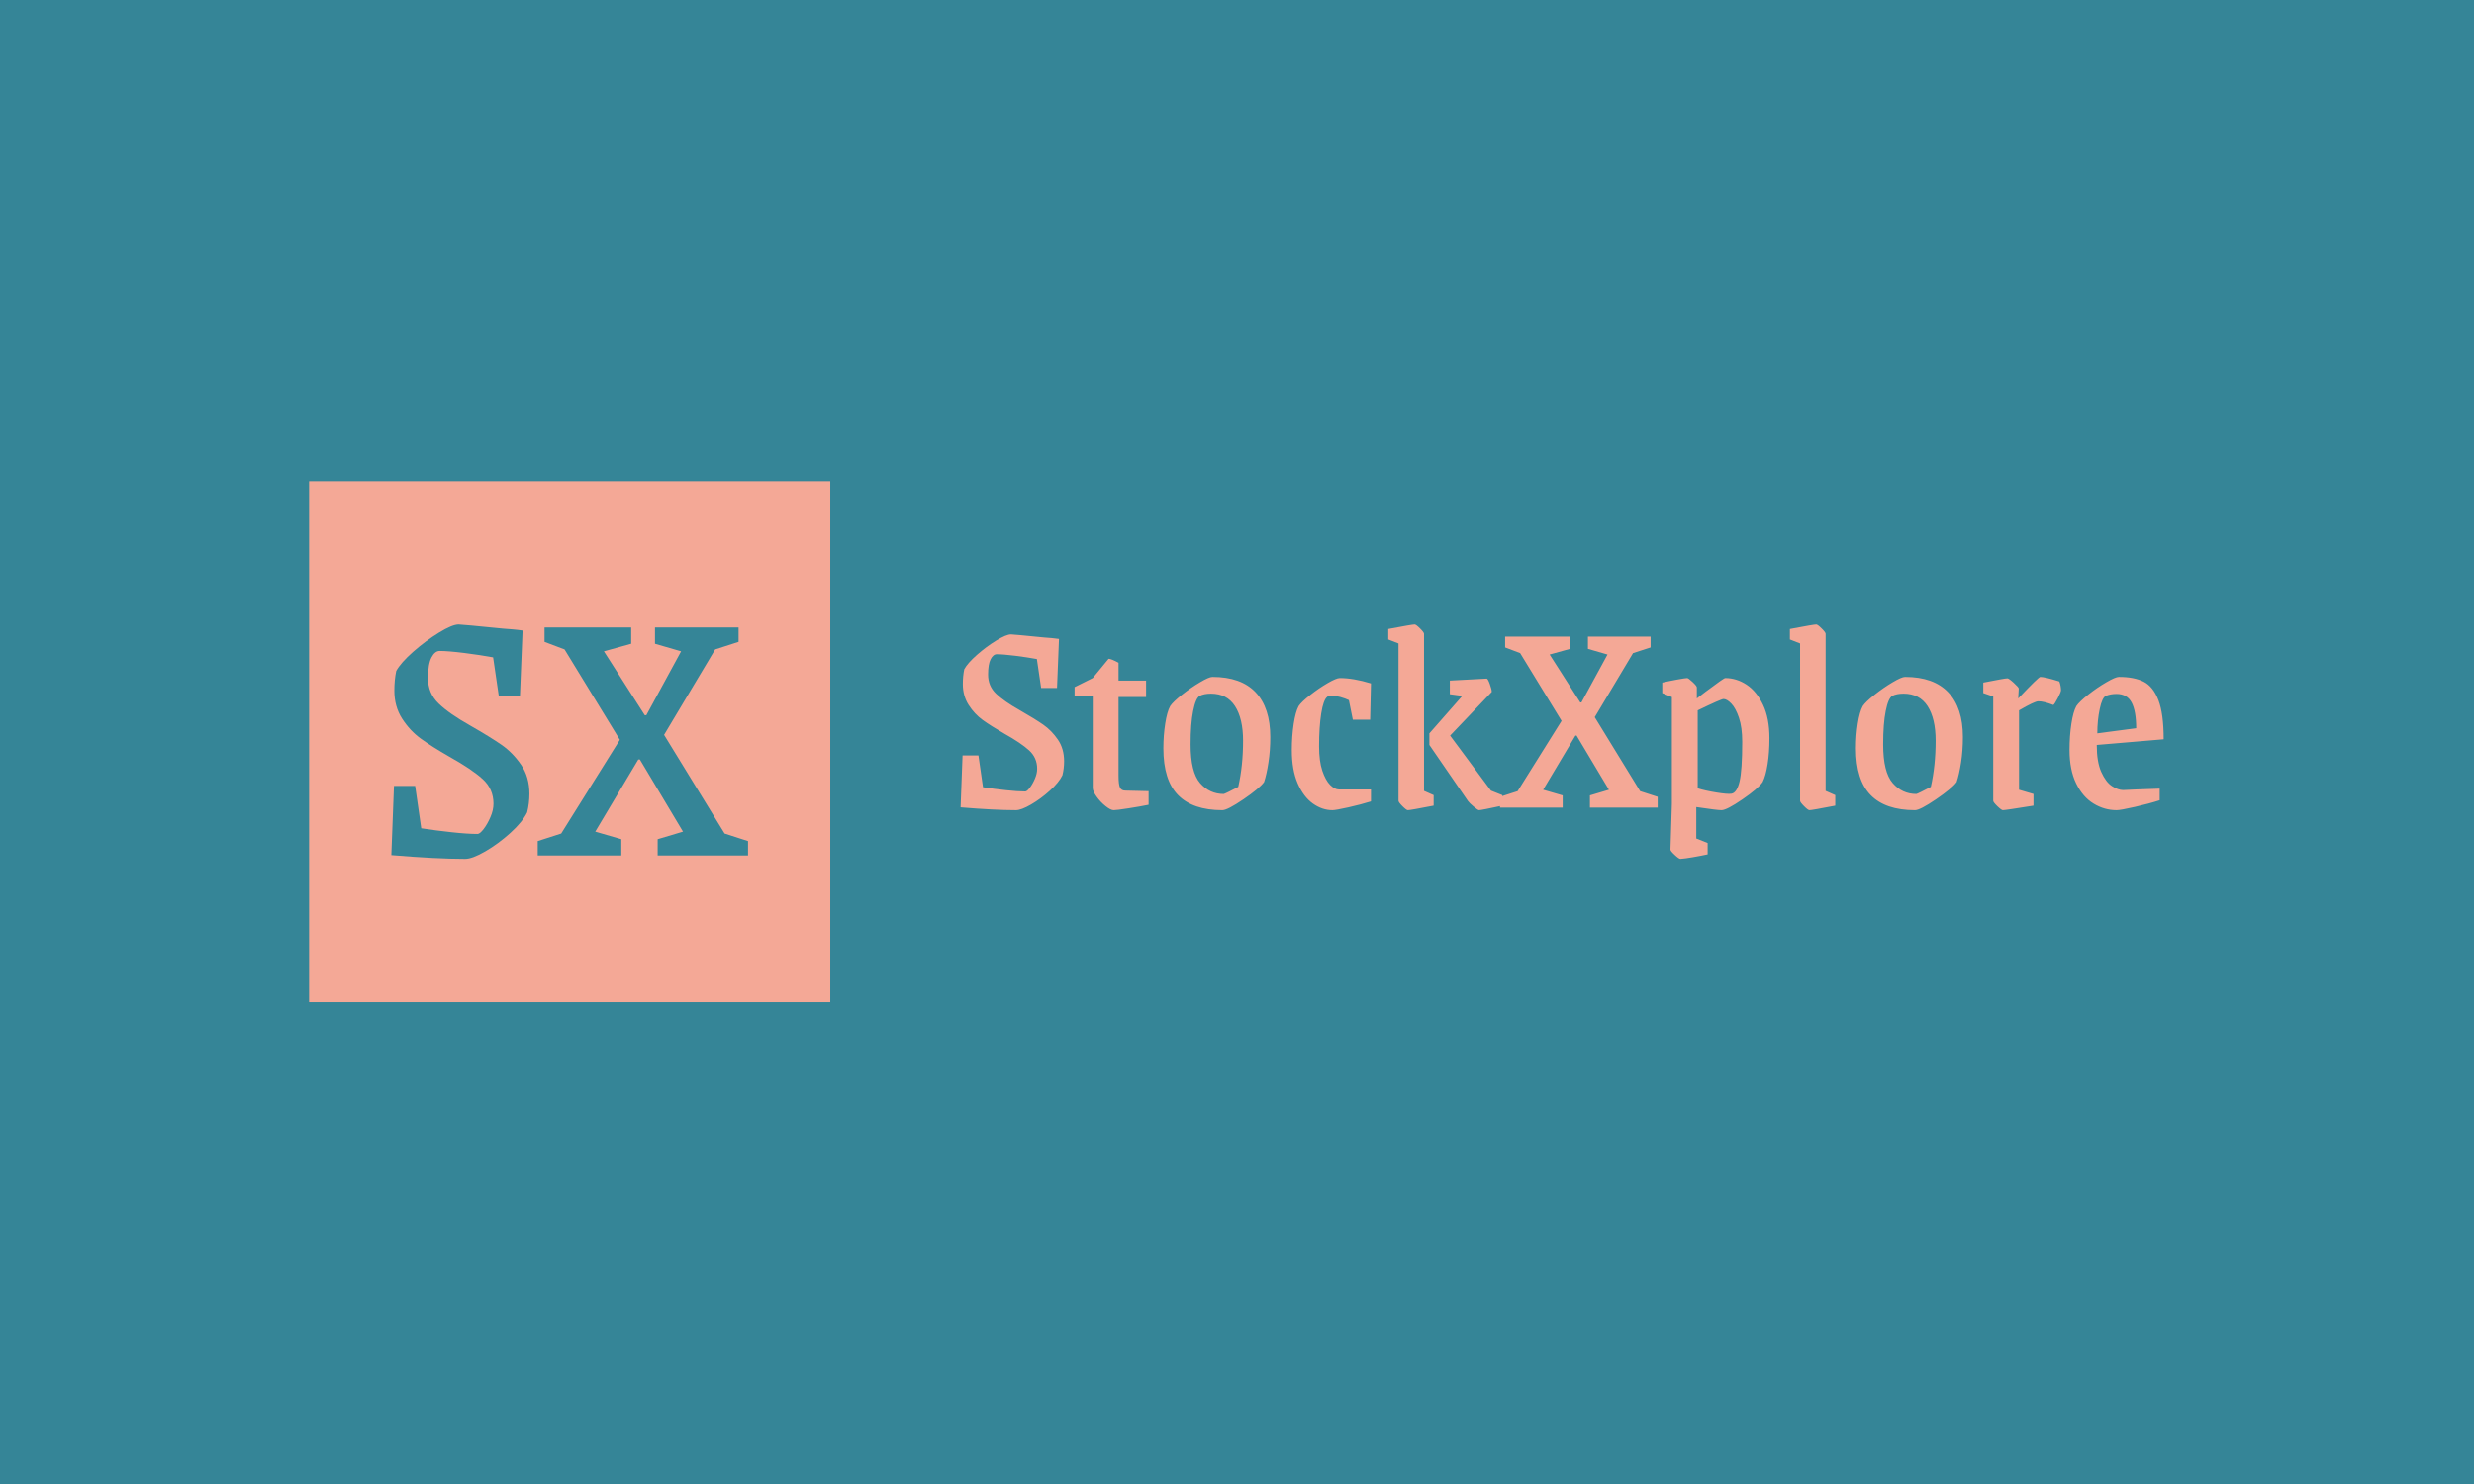 <svg xmlns="http://www.w3.org/2000/svg" version="1.1" xmlns:xlink="http://www.w3.org/1999/xlink" xmlns:svgjs="http://svgjs.dev/svgjs" width="100%" height="100%" viewBox="0 0 1000 600"><rect width="1000" height="600" x="0" y="0" fill="#358597"/><g><rect width="333.333" height="333.333" y="219.908" fill="#f4a896" transform="matrix(0.632,0,0,0.632,0,55.563)" x="197.686"/><path d="M297.468 461.575Q279.322 461.575 250.29 459.156L250.29 459.156L251.97 414.868L265.512 414.868L269.41 441.985Q278.818 443.43 288.865 444.505Q298.913 445.614 305.431 445.614L305.431 445.614Q306.91 445.614 309.329 442.455Q311.749 439.297 313.664 434.828Q315.613 430.358 315.613 426.259L315.613 426.259Q315.613 416.817 308.724 410.533Q301.802 404.216 287.555 396.252L287.555 396.252Q276.164 389.7 269.141 384.626Q262.152 379.552 257.179 371.824Q252.206 364.061 252.206 353.914L252.206 353.914Q252.206 347.126 253.415 341.313L253.415 341.313Q256.339 336.004 264.302 328.981Q272.3 321.958 280.767 316.783Q289.235 311.575 293.335 311.575L293.335 311.575Q295.283 311.575 321.896 314.229L321.896 314.229Q324.786 314.465 327.945 314.7Q331.103 314.969 334.228 315.439L334.228 315.439L332.548 357.307L319.007 357.307L315.378 332.61Q307.615 331.165 297.098 329.821Q286.581 328.51 281.238 328.51L281.238 328.51Q278.113 328.51 275.929 332.744Q273.744 336.978 273.744 345.916L273.744 345.916Q273.744 355.594 280.532 362.146Q287.286 368.665 300.593 376.158L300.593 376.158Q313.664 383.651 320.821 388.625Q327.945 393.598 333.254 401.326Q338.597 409.055 338.597 419.942L338.597 419.942Q338.597 425.99 337.152 431.803L337.152 431.803Q334.228 437.852 326.5 444.875Q318.738 451.897 310.404 456.736Q302.071 461.575 297.468 461.575L297.468 461.575ZM343.906 459.391L343.906 450.184L358.926 445.345L396.426 385.365L361.076 327.536L348.274 322.697L348.274 313.49L403.684 313.49L403.684 323.907L386.244 328.746L412.387 369.639L413.361 369.639L435.606 328.746L418.906 323.907L418.906 313.49L472.367 313.49L472.367 322.697L457.38 327.536L424.719 382.207L463.429 445.345L478.415 450.184L478.415 459.391L420.619 459.391L420.619 448.974L436.816 444.135L409.228 397.932L408.254 397.932L380.7 444.135L397.367 448.974L397.367 459.391L343.906 459.391Z " fill="#358597" transform="matrix(0.632,0,0,0.632,0,55.563)"/><path d="M649.724 430.386Q636.12 430.386 614.353 428.572L614.353 428.572L615.612 395.367L625.765 395.367L628.688 415.698Q635.742 416.781 643.274 417.588Q650.807 418.419 655.695 418.419L655.695 418.419Q656.803 418.419 658.617 416.051Q660.431 413.683 661.867 410.332Q663.328 406.981 663.328 403.908L663.328 403.908Q663.328 396.828 658.164 392.117Q652.974 387.381 642.292 381.41L642.292 381.41Q633.751 376.498 628.486 372.693Q623.246 368.889 619.517 363.095Q615.789 357.275 615.789 349.667L615.789 349.667Q615.789 344.578 616.696 340.219L616.696 340.219Q618.887 336.239 624.858 330.974Q630.854 325.708 637.203 321.828Q643.552 317.924 646.625 317.924L646.625 317.924Q648.086 317.924 668.039 319.914L668.039 319.914Q670.206 320.09 672.574 320.267Q674.942 320.468 677.285 320.821L677.285 320.821L676.026 352.211L665.873 352.211L663.152 333.694Q657.332 332.611 649.447 331.603Q641.561 330.621 637.556 330.621L637.556 330.621Q635.213 330.621 633.575 333.795Q631.937 336.97 631.937 343.671L631.937 343.671Q631.937 350.927 637.027 355.839Q642.09 360.727 652.067 366.345L652.067 366.345Q661.867 371.963 667.233 375.691Q672.574 379.42 676.555 385.214Q680.56 391.009 680.56 399.171L680.56 399.171Q680.56 403.706 679.477 408.065L679.477 408.065Q677.285 412.599 671.491 417.865Q665.671 423.13 659.423 426.758Q653.175 430.386 649.724 430.386L649.724 430.386ZM712.304 430.386Q710.313 430.386 707.038 427.74Q703.763 425.12 701.319 421.669Q698.876 418.217 698.876 416.227L698.876 416.227L698.876 357.099L687.262 357.099L687.262 351.657L698.876 345.863L709.029 333.518Q710.666 333.518 715.377 336.063L715.377 336.063L715.377 347.475L732.987 347.475L732.987 358.006L715.377 358.006L715.377 408.241Q715.377 413.884 716.284 415.875Q717.191 417.865 719.736 417.865L719.736 417.865L734.6 418.217L734.6 426.934Q729.359 428.018 721.726 429.202Q714.118 430.386 712.304 430.386L712.304 430.386ZM781.761 430.386Q762.917 430.386 753.469 420.762Q744.047 411.163 744.047 390.833L744.047 390.833Q744.047 382.494 745.231 374.961Q746.39 367.428 748.405 363.8L748.405 363.8Q750.219 361.079 755.913 356.545Q761.632 352.01 767.451 348.584Q773.246 345.132 775.412 345.132L775.412 345.132Q793.753 345.132 803.075 355.008Q812.421 364.909 812.421 383.577L812.421 383.577Q812.421 392.294 811.237 399.902Q810.078 407.536 808.441 412.423L808.441 412.423Q805.543 416.404 795.29 423.407Q785.036 430.386 781.761 430.386L781.761 430.386ZM782.668 420.031Q783.953 419.679 791.939 415.497L791.939 415.497Q795.013 401.892 795.013 385.945L795.013 385.945Q795.013 371.786 789.848 363.8Q784.684 355.839 774.506 355.839L774.506 355.839Q769.971 355.839 767.25 357.275L767.25 357.275Q764.731 358.736 763.093 366.899Q761.455 375.062 761.455 388.288L761.455 388.288Q761.455 406.074 767.527 413.053Q773.599 420.031 782.668 420.031L782.668 420.031ZM852.151 430.386Q845.626 430.386 839.63 426.128Q833.659 421.845 829.93 413.229Q826.202 404.613 826.202 391.916L826.202 391.916Q826.202 383.048 827.386 375.238Q828.57 367.428 830.56 363.8L830.56 363.8Q832.374 361.079 837.917 356.746Q843.434 352.388 849.077 349.113Q854.695 345.863 856.862 345.863L856.862 345.863Q865.579 345.863 876.815 349.289L876.815 349.289L876.286 372.517L865.201 372.517L862.682 359.996Q860.49 358.913 857.24 358.006Q853.965 357.099 851.42 357.099L851.42 357.099Q849.783 357.099 848.876 357.829L848.876 357.829Q846.356 359.82 844.996 368.537Q843.636 377.228 843.636 389.573L843.636 389.573Q843.636 398.995 845.701 405.167Q847.792 411.34 850.69 414.237Q853.612 417.134 856.333 417.134L856.333 417.134L876.815 417.134L876.815 424.768Q870.466 426.758 862.404 428.572Q854.317 430.386 852.151 430.386L852.151 430.386ZM900.396 430.386Q899.489 430.386 896.944 427.841Q894.425 425.297 894.425 424.39L894.425 424.39L894.425 323.718L887.875 321.173L887.875 314.472Q903.117 311.575 904.754 311.575L904.754 311.575Q905.661 311.575 908.206 314.119Q910.75 316.639 910.75 317.546L910.75 317.546L910.75 418.041L916.897 420.762L916.897 427.489Q902.033 430.386 900.396 430.386L900.396 430.386ZM945.92 430.386Q945.214 430.386 942.493 428.118Q939.773 425.851 938.866 424.566L938.866 424.566L914.176 388.666L914.176 381.234L935.238 357.275L927.252 356.192L927.252 347.475L950.832 346.215Q951.563 346.215 952.823 349.667Q954.082 353.118 954.082 354.731L954.082 354.731L927.428 382.67L953.553 417.865L960.809 420.762L960.809 427.489Q947.381 430.386 945.92 430.386L945.92 430.386ZM959.348 428.748L959.348 421.845L970.609 418.217L998.725 373.248L972.221 329.89L962.623 326.262L962.623 319.36L1004.166 319.36L1004.166 327.169L991.091 330.797L1010.691 361.457L1011.422 361.457L1028.1 330.797L1015.579 327.169L1015.579 319.36L1055.661 319.36L1055.661 326.262L1044.425 329.89L1019.937 370.88L1048.96 418.217L1060.196 421.845L1060.196 428.748L1016.864 428.748L1016.864 420.938L1029.007 417.311L1008.323 382.67L1007.593 382.67L986.934 417.311L999.43 420.938L999.43 428.748L959.348 428.748ZM1074.707 461.575Q1073.8 461.575 1071.079 459.03Q1068.358 456.511 1068.358 455.604L1068.358 455.604L1069.265 426.38L1069.265 358.006L1063.118 355.461L1063.118 348.76Q1067.099 347.853 1072.54 346.845Q1077.982 345.863 1079.065 345.863L1079.065 345.863Q1079.796 345.863 1082.517 348.382Q1085.238 350.927 1085.238 351.834L1085.238 351.834L1085.238 358.913L1090.68 354.731Q1102.47 345.863 1103.377 345.863L1103.377 345.863Q1110.632 345.863 1117.082 350.12Q1123.506 354.378 1127.587 362.994Q1131.669 371.61 1131.669 384.307L1131.669 384.307Q1131.669 393.553 1130.485 400.985Q1129.326 408.443 1127.31 412.423L1127.31 412.423Q1124.413 416.605 1114.361 423.483Q1104.284 430.386 1101.009 430.386L1101.009 430.386Q1098.111 430.386 1084.885 428.395L1084.885 428.395L1084.885 448.525L1092.141 451.422L1092.141 458.678Q1087.959 459.585 1082.693 460.492Q1077.428 461.399 1074.707 461.575L1074.707 461.575ZM1107.357 419.855Q1110.809 419.326 1112.547 412.07Q1114.26 404.815 1114.26 386.676L1114.26 386.676Q1114.26 377.405 1112.169 371.257Q1110.078 365.085 1107.282 362.188Q1104.46 359.266 1102.294 359.266L1102.294 359.266Q1100.832 359.266 1085.792 366.521L1085.792 366.521L1085.792 416.404Q1090.327 417.865 1097.582 419.049Q1104.838 420.233 1107.357 419.855L1107.357 419.855ZM1157.24 430.386Q1156.333 430.386 1153.814 427.841Q1151.269 425.297 1151.269 424.39L1151.269 424.39L1151.269 323.718L1144.744 321.173L1144.744 314.472Q1159.961 311.575 1161.598 311.575L1161.598 311.575Q1162.505 311.575 1165.05 314.119Q1167.594 316.639 1167.594 317.546L1167.594 317.546L1167.594 418.041L1173.767 420.762L1173.767 427.489Q1158.877 430.386 1157.24 430.386L1157.24 430.386ZM1224.732 430.386Q1205.863 430.386 1196.44 420.762Q1186.993 411.163 1186.993 390.833L1186.993 390.833Q1186.993 382.494 1188.177 374.961Q1189.361 367.428 1191.351 363.8L1191.351 363.8Q1193.165 361.079 1198.884 356.545Q1204.603 352.01 1210.397 348.584Q1216.192 345.132 1218.384 345.132L1218.384 345.132Q1236.699 345.132 1246.046 355.008Q1255.392 364.909 1255.392 383.577L1255.392 383.577Q1255.392 392.294 1254.208 399.902Q1253.024 407.536 1251.387 412.423L1251.387 412.423Q1248.489 416.404 1238.236 423.407Q1227.982 430.386 1224.732 430.386L1224.732 430.386ZM1225.639 420.031Q1226.899 419.679 1234.885 415.497L1234.885 415.497Q1237.959 401.892 1237.959 385.945L1237.959 385.945Q1237.959 371.786 1232.794 363.8Q1227.629 355.839 1217.477 355.839L1217.477 355.839Q1212.942 355.839 1210.221 357.275L1210.221 357.275Q1207.676 358.736 1206.039 366.899Q1204.401 375.062 1204.401 388.288L1204.401 388.288Q1204.401 406.074 1210.498 413.053Q1216.57 420.031 1225.639 420.031L1225.639 420.031ZM1280.963 430.386Q1280.056 430.386 1277.411 427.841Q1274.791 425.297 1274.791 424.39L1274.791 424.39L1274.791 357.653L1268.442 355.461L1268.442 348.76Q1282.223 346.039 1283.861 346.039L1283.861 346.039Q1284.768 346.039 1287.942 348.936Q1291.116 351.834 1291.116 352.564L1291.116 352.564L1290.763 358.913Q1303.814 345.132 1304.897 345.132L1304.897 345.132Q1307.794 345.132 1317.065 348.029L1317.065 348.029Q1317.594 349.289 1317.871 350.927Q1318.148 352.564 1318.148 353.647L1318.148 353.647Q1318.148 354.731 1316.057 358.736Q1313.966 362.717 1313.236 363.095L1313.236 363.095Q1307.265 360.727 1303.637 360.727L1303.637 360.727Q1301.269 360.727 1291.293 366.521L1291.293 366.521L1291.293 417.311L1300.538 420.031L1300.538 427.489Q1282.601 430.386 1280.963 430.386L1280.963 430.386ZM1353.696 430.386Q1345.886 430.386 1339.008 426.204Q1332.105 422.047 1327.848 413.33Q1323.59 404.613 1323.59 391.916L1323.59 391.916Q1323.59 382.846 1324.774 375.137Q1325.933 367.428 1327.949 363.8L1327.949 363.8Q1329.762 361.079 1335.456 356.545Q1341.175 352.01 1347.07 348.584Q1352.965 345.132 1355.157 345.132L1355.157 345.132Q1364.932 345.132 1371.029 348.206Q1377.1 351.304 1380.451 359.996Q1383.802 368.713 1383.802 385.038L1383.802 385.038L1340.999 388.666Q1340.999 399.549 1343.896 405.974Q1346.793 412.423 1350.698 414.968Q1354.603 417.512 1357.878 417.512L1357.878 417.512L1366.393 417.134L1381.257 416.605L1381.257 424.037Q1374.556 426.204 1365.386 428.295Q1356.24 430.386 1353.696 430.386L1353.696 430.386ZM1341.351 381.234L1366.217 377.959Q1366.217 367.075 1363.32 361.533Q1360.397 356.016 1353.696 356.016L1353.696 356.016Q1349.715 356.016 1346.793 357.275L1346.793 357.275Q1344.45 358.359 1342.913 365.614Q1341.351 372.87 1341.351 381.234L1341.351 381.234Z " fill="#f4a896" transform="matrix(0.632,0,0,0.632,0,55.563)"/></g></svg>